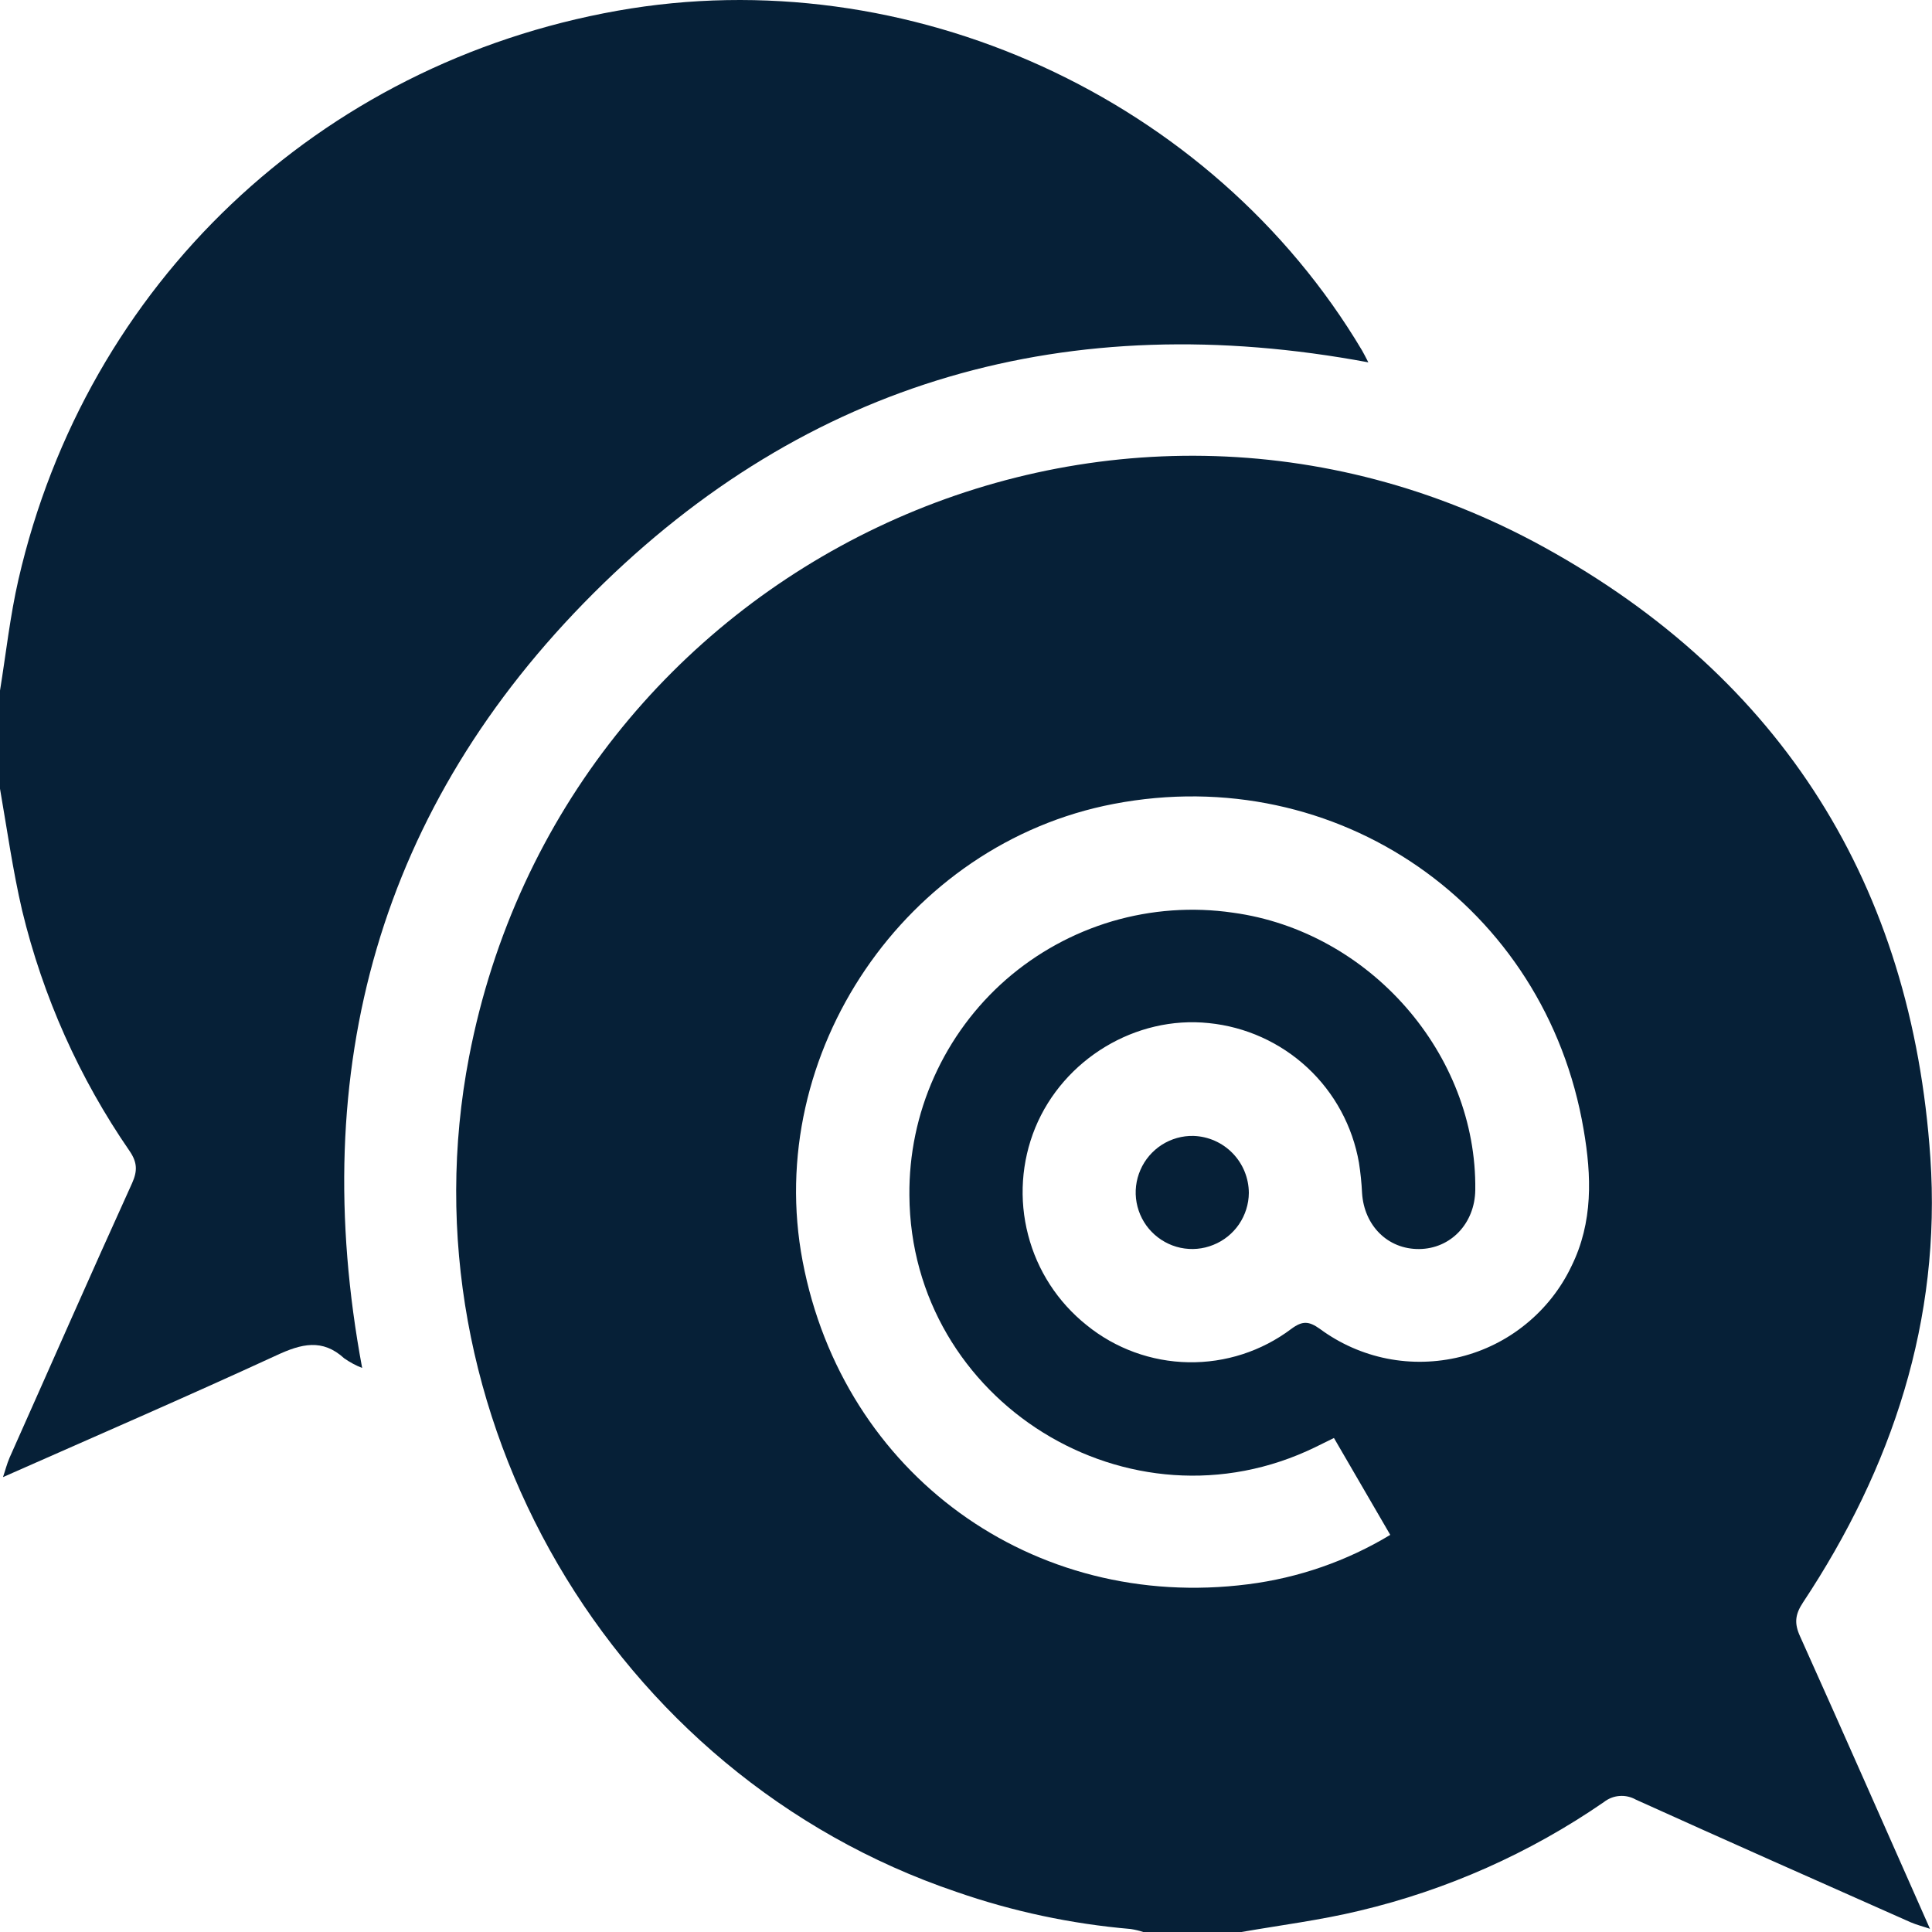<svg width="20" height="20" viewBox="0 0 20 20" fill="none" xmlns="http://www.w3.org/2000/svg">
<path d="M12.851 20H11.835C11.793 19.986 11.749 19.976 11.705 19.969C11.089 19.916 10.482 19.787 9.899 19.584C6.334 18.377 4.145 14.626 4.856 10.939C5.838 5.849 11.449 3.167 15.983 5.664C18.449 7.022 19.792 9.169 19.983 11.984C20.097 13.662 19.589 15.194 18.665 16.588C18.582 16.713 18.573 16.805 18.634 16.939C19.087 17.946 19.531 18.957 19.979 19.967C19.912 19.944 19.843 19.927 19.778 19.899C18.83 19.478 17.881 19.058 16.935 18.63C16.884 18.601 16.824 18.587 16.765 18.592C16.705 18.596 16.649 18.619 16.602 18.656C15.836 19.184 14.979 19.565 14.073 19.78C13.671 19.877 13.258 19.929 12.851 20ZM13.809 14.886L13.618 14.98C11.694 15.918 9.427 14.512 9.414 12.374C9.41 11.951 9.497 11.533 9.67 11.148C9.843 10.762 10.097 10.418 10.415 10.14C10.733 9.863 11.108 9.657 11.513 9.537C11.918 9.418 12.345 9.387 12.763 9.448C14.18 9.641 15.291 10.913 15.272 12.32C15.267 12.665 15.018 12.927 14.691 12.93C14.364 12.933 14.121 12.685 14.1 12.35C14.095 12.245 14.084 12.141 14.068 12.037C14.002 11.659 13.815 11.313 13.534 11.052C13.253 10.791 12.894 10.629 12.513 10.591C11.758 10.512 11.01 10.963 10.717 11.674C10.573 12.026 10.547 12.416 10.643 12.784C10.738 13.153 10.951 13.48 11.249 13.718C11.547 13.96 11.918 14.095 12.301 14.102C12.685 14.109 13.06 13.988 13.367 13.757C13.484 13.67 13.55 13.676 13.664 13.757C13.87 13.909 14.107 14.014 14.358 14.064C14.61 14.114 14.869 14.107 15.118 14.046C15.367 13.984 15.599 13.868 15.797 13.706C15.996 13.544 16.157 13.34 16.267 13.109C16.493 12.652 16.476 12.171 16.394 11.695C16 9.373 13.842 7.879 11.529 8.322C9.376 8.733 7.899 10.906 8.309 13.057C8.729 15.261 10.691 16.686 12.922 16.4C13.442 16.334 13.943 16.16 14.392 15.889L13.809 14.886Z" fill="#062037"/>
<path d="M0 7.149C0.062 6.766 0.104 6.378 0.191 5.999C0.895 2.938 3.298 0.661 6.392 0.111C9.398 -0.424 12.544 1.012 14.1 3.628C14.119 3.661 14.136 3.695 14.165 3.751C11.068 3.173 8.359 3.931 6.144 6.141C3.93 8.351 3.172 11.064 3.749 14.161C3.684 14.136 3.622 14.102 3.564 14.062C3.337 13.854 3.119 13.911 2.863 14.03C1.925 14.462 0.976 14.873 0.031 15.291C0.054 15.224 0.071 15.155 0.099 15.09C0.521 14.144 0.937 13.195 1.367 12.249C1.423 12.124 1.423 12.035 1.342 11.916C0.821 11.161 0.444 10.316 0.229 9.425C0.132 9.008 0.073 8.585 0 8.165V7.149Z" fill="#062037"/>
<path d="M12.928 12.349C12.927 12.465 12.891 12.578 12.826 12.674C12.76 12.77 12.668 12.844 12.56 12.887C12.452 12.931 12.334 12.941 12.22 12.917C12.107 12.893 12.003 12.835 11.922 12.752C11.841 12.669 11.787 12.563 11.766 12.449C11.745 12.335 11.759 12.217 11.806 12.11C11.852 12.004 11.929 11.914 12.027 11.851C12.124 11.789 12.239 11.756 12.355 11.759C12.508 11.764 12.653 11.828 12.76 11.938C12.867 12.048 12.927 12.195 12.928 12.349Z" fill="#062037"/>
</svg>
